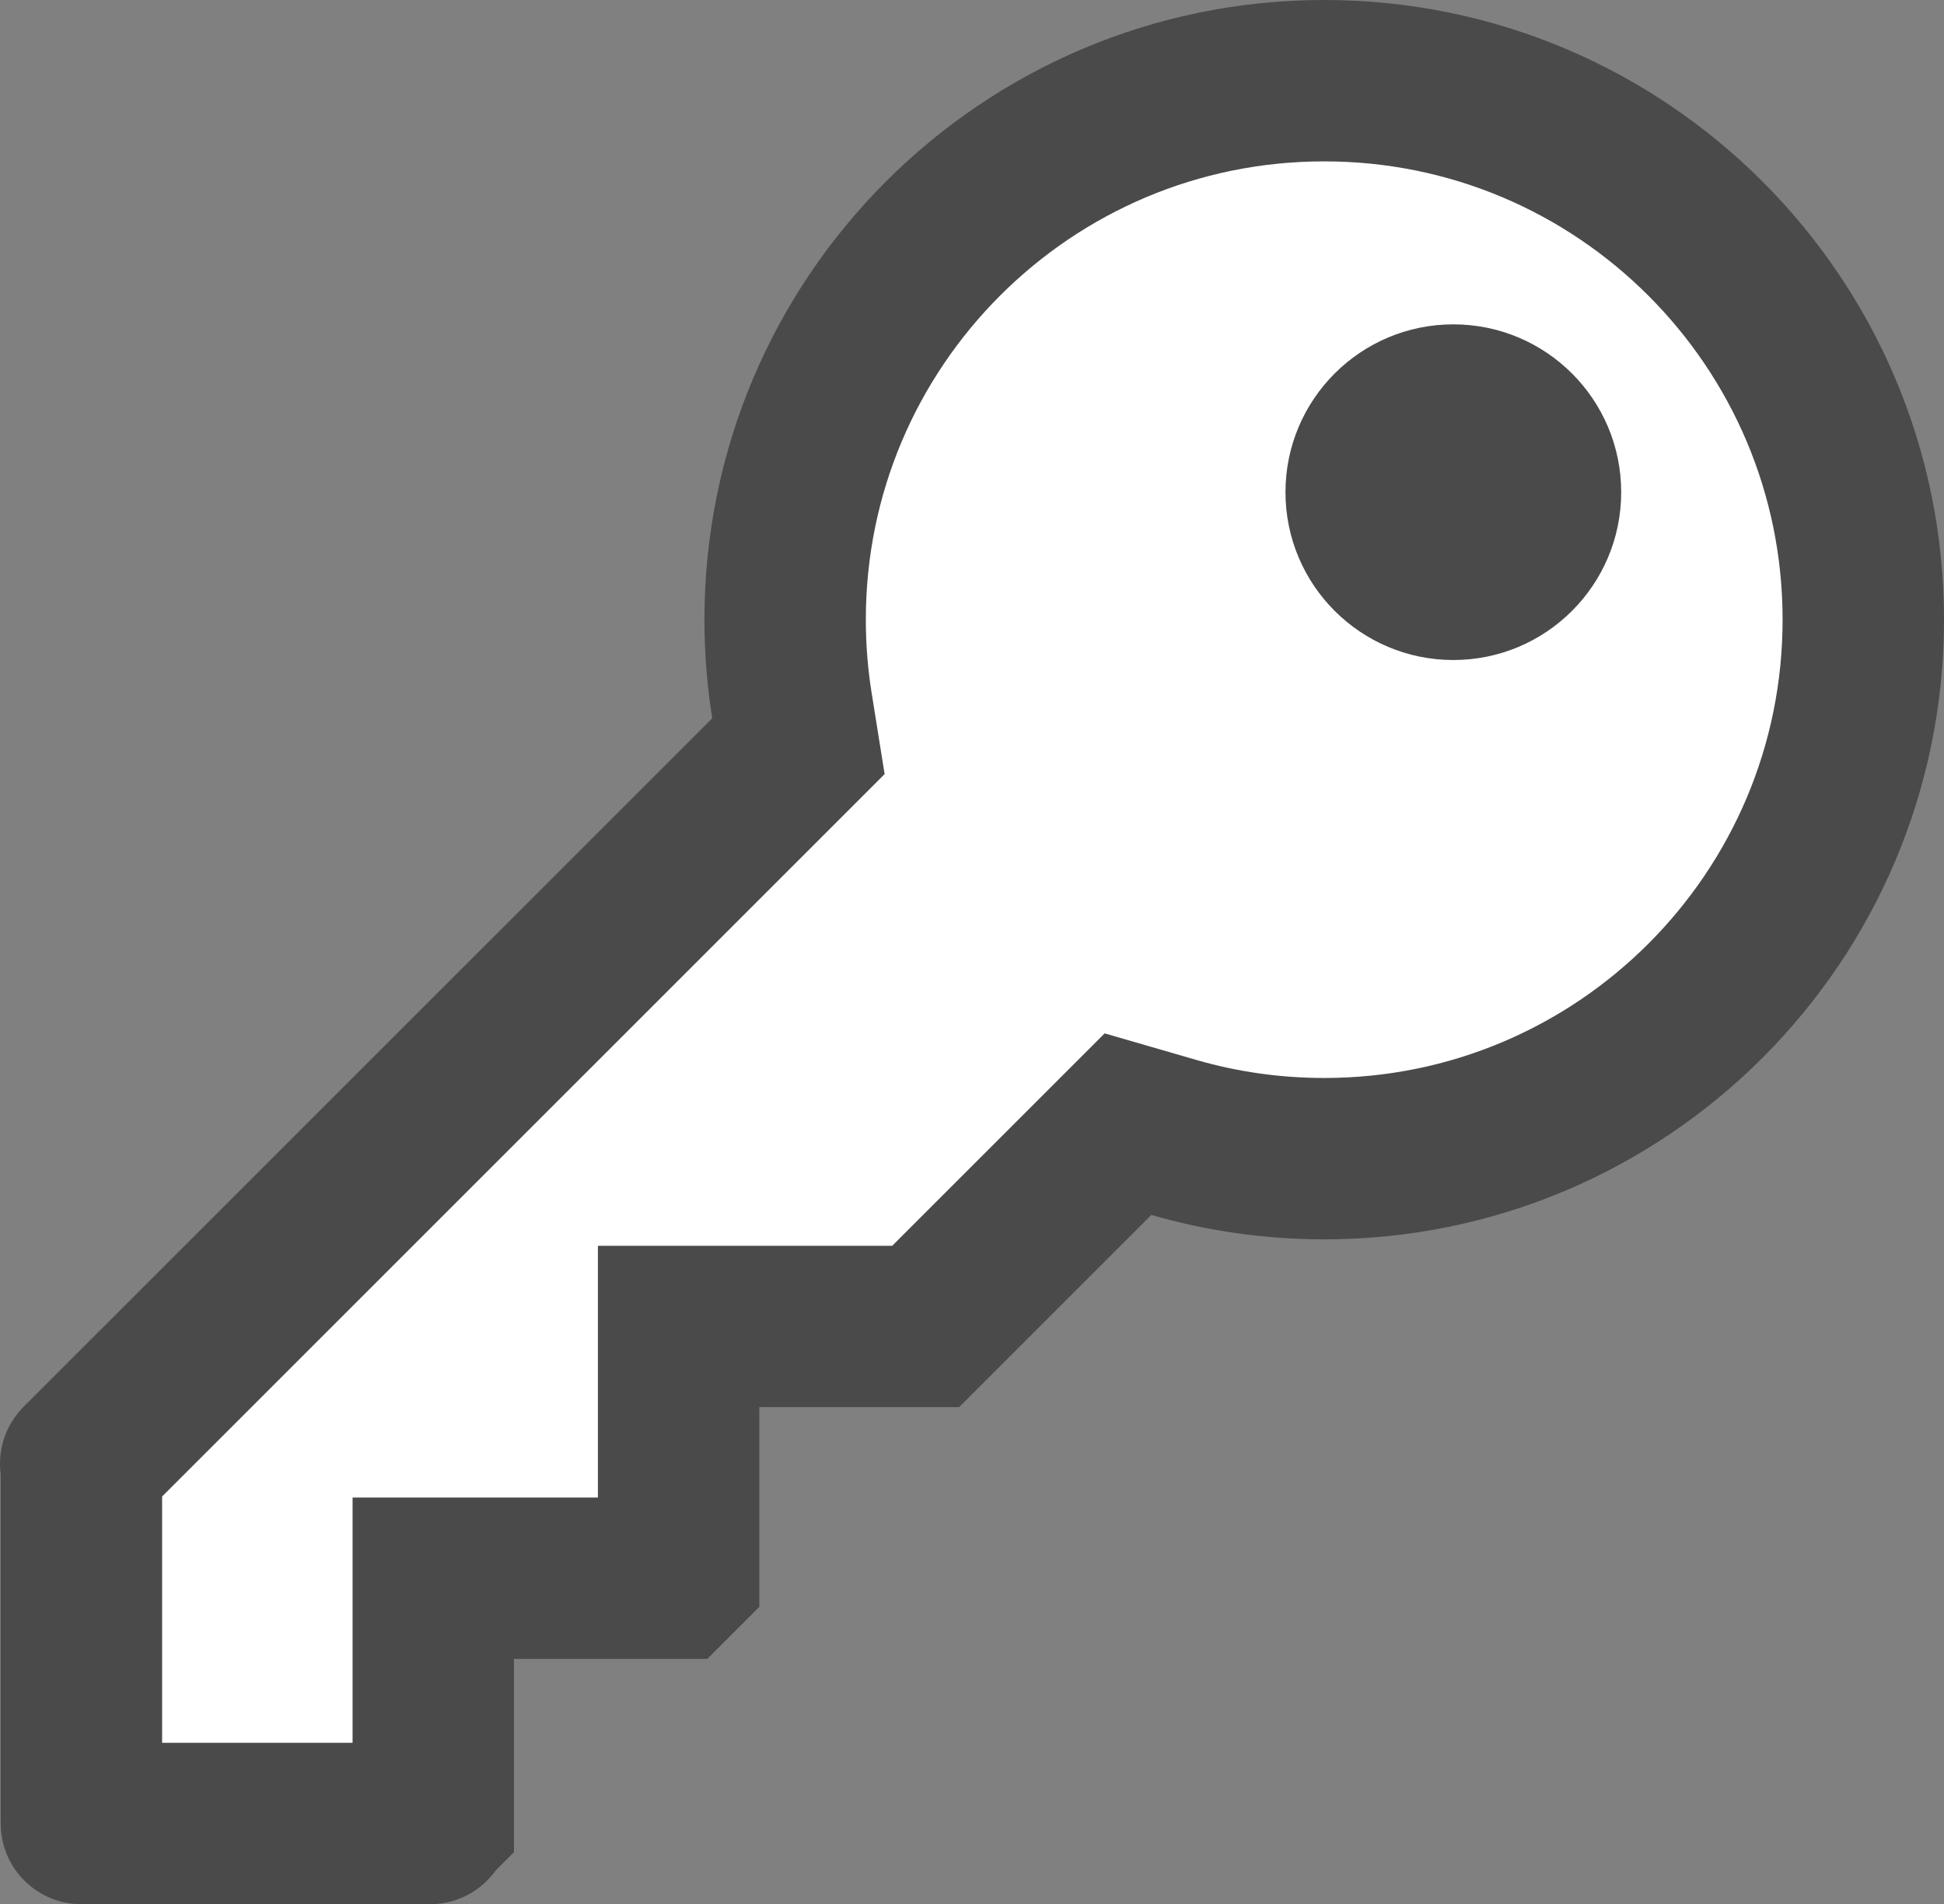 <svg xmlns="http://www.w3.org/2000/svg" viewBox="0 0 1204.444 1179.997"><rect x="0" y="0" width="1204.444" height="1179.997" fill="#808080" stroke="none"/><defs><style>.a{fill:#fff;}.b,.c{stroke:none;}.c{fill:#4a4a4a;}</style></defs><g transform="translate(-124.556 -46)"><g class="a" transform="translate(12345 1824.001)"><path class="b" d="M -11953.998 -648.004 L -12170.001 -648.004 L -12170.002 -864.254 L -12170.002 -867.576 L -12170.441 -870.869 L -11743.812 -1297.553 L -11725.764 -1315.602 L -11729.795 -1340.805 C -11732.586 -1358.257 -11734.001 -1376.155 -11734.001 -1394.001 C -11734.001 -1405.42 -11733.42 -1416.929 -11732.274 -1428.21 C -11731.146 -1439.311 -11729.444 -1450.468 -11727.214 -1461.368 C -11722.831 -1482.786 -11716.29 -1503.857 -11707.773 -1523.994 C -11699.407 -1543.774 -11689.05 -1562.856 -11676.989 -1580.708 C -11665.033 -1598.405 -11651.301 -1615.048 -11636.175 -1630.175 C -11621.047 -1645.302 -11604.404 -1659.034 -11586.709 -1670.989 C -11568.855 -1683.05 -11549.773 -1693.408 -11529.994 -1701.774 C -11509.861 -1710.29 -11488.791 -1716.831 -11467.366 -1721.215 C -11456.469 -1723.445 -11445.313 -1725.147 -11434.211 -1726.274 C -11422.93 -1727.42 -11411.42 -1728.001 -11400.001 -1728.001 C -11388.582 -1728.001 -11377.072 -1727.42 -11365.791 -1726.275 C -11354.687 -1725.147 -11343.531 -1723.445 -11332.636 -1721.215 C -11311.214 -1716.831 -11290.143 -1710.29 -11270.008 -1701.774 C -11250.227 -1693.407 -11231.145 -1683.049 -11213.292 -1670.989 C -11195.597 -1659.034 -11178.954 -1645.301 -11163.825 -1630.173 C -11148.699 -1615.048 -11134.968 -1598.405 -11123.013 -1580.708 C -11110.952 -1562.858 -11100.595 -1543.777 -11092.227 -1523.993 C -11083.711 -1503.86 -11077.171 -1482.789 -11072.786 -1461.366 C -11070.557 -1450.468 -11068.854 -1439.312 -11067.727 -1428.209 C -11066.581 -1416.928 -11066 -1405.418 -11066 -1394.001 C -11066 -1382.583 -11066.581 -1371.073 -11067.727 -1359.79 C -11068.854 -1348.689 -11070.557 -1337.533 -11072.787 -1326.633 C -11077.171 -1305.212 -11083.711 -1284.141 -11092.227 -1264.008 C -11100.595 -1244.224 -11110.952 -1225.143 -11123.012 -1207.294 C -11134.971 -1189.593 -11148.702 -1172.95 -11163.826 -1157.827 C -11178.954 -1142.699 -11195.597 -1128.967 -11213.292 -1117.012 C -11231.146 -1104.951 -11250.228 -1094.593 -11270.008 -1086.227 C -11290.144 -1077.711 -11311.215 -1071.17 -11332.635 -1066.787 C -11343.531 -1064.557 -11354.687 -1062.854 -11365.791 -1061.727 C -11377.074 -1060.581 -11388.584 -1060 -11400.001 -1060 C -11431.712 -1060 -11463.065 -1064.428 -11493.19 -1073.16 L -11521.571 -1081.388 L -11542.467 -1060.493 L -11646.957 -956.003 L -11750 -956.003 L -11800 -956.003 L -11800 -906.003 L -11800 -802.959 L -11802.957 -800.002 L -11902.001 -800.002 L -11952.001 -800.002 L -11952.001 -750.002 L -11952.001 -650.788 L -11953.971 -648.037 L -11953.998 -648.004 Z"/><path class="c" d="M -12002.001 -698.004 L -12002.001 -750.002 L -12002.001 -850.002 L -11902.001 -850.002 L -11850 -850.002 L -11850 -906.003 L -11850 -1006.003 L -11750 -1006.003 L -11667.668 -1006.003 L -11577.822 -1095.848 L -11536.032 -1137.637 L -11479.271 -1121.184 C -11453.67 -1113.763 -11427 -1110 -11400.001 -1110 C -11390.263 -1110 -11380.452 -1110.495 -11370.843 -1111.471 C -11361.4 -1112.43 -11351.918 -1113.877 -11342.658 -1115.772 C -11324.472 -1119.493 -11306.581 -1125.046 -11289.486 -1132.277 C -11272.678 -1139.386 -11256.46 -1148.19 -11241.283 -1158.443 C -11226.224 -1168.617 -11212.058 -1180.306 -11199.181 -1193.183 C -11186.308 -1206.055 -11174.62 -1220.221 -11164.441 -1235.285 C -11154.19 -1250.458 -11145.388 -1266.675 -11138.276 -1283.486 C -11131.047 -1300.58 -11125.493 -1318.47 -11121.772 -1336.656 C -11119.877 -1345.919 -11118.43 -1355.404 -11117.471 -1364.839 C -11116.495 -1374.452 -11116 -1384.264 -11116 -1394.001 C -11116 -1403.738 -11116.495 -1413.549 -11117.47 -1423.154 C -11118.43 -1432.597 -11119.877 -1442.082 -11121.771 -1451.343 C -11125.493 -1469.532 -11131.047 -1487.421 -11138.276 -1504.515 C -11145.388 -1521.326 -11154.19 -1537.543 -11164.443 -1552.718 C -11174.618 -1567.778 -11186.306 -1581.944 -11199.18 -1594.817 C -11212.058 -1607.695 -11226.224 -1619.384 -11241.283 -1629.558 C -11256.459 -1639.811 -11272.677 -1648.614 -11289.485 -1655.724 C -11306.581 -1662.955 -11324.471 -1668.508 -11342.659 -1672.23 C -11351.918 -1674.125 -11361.4 -1675.571 -11370.844 -1676.53 C -11380.452 -1677.506 -11390.263 -1678.001 -11400.001 -1678.001 C -11409.739 -1678.001 -11419.549 -1677.506 -11429.159 -1676.53 C -11438.601 -1675.572 -11448.083 -1674.125 -11457.343 -1672.23 C -11475.533 -1668.507 -11493.423 -1662.954 -11510.517 -1655.724 C -11527.322 -1648.616 -11543.54 -1639.812 -11558.718 -1629.558 C -11573.776 -1619.384 -11587.942 -1607.696 -11600.819 -1594.82 C -11613.695 -1581.944 -11625.383 -1567.778 -11635.558 -1552.718 C -11645.812 -1537.54 -11654.615 -1521.323 -11661.723 -1504.518 C -11668.954 -1487.42 -11674.508 -1469.529 -11678.229 -1451.348 C -11680.124 -1442.082 -11681.571 -1432.596 -11682.53 -1423.158 C -11683.506 -1413.549 -11684.001 -1403.739 -11684.001 -1394.001 C -11684.001 -1378.791 -11682.797 -1363.551 -11680.422 -1348.702 L -11672.36 -1298.294 L -11708.457 -1262.198 L -12120.002 -850.655 L -12120.002 -698.004 L -12002.001 -698.004 M -11953.998 -598.004 L -12170.001 -598.004 C -12176.75 -598.004 -12183.298 -599.326 -12189.462 -601.933 C -12195.417 -604.452 -12200.765 -608.057 -12205.356 -612.648 C -12209.948 -617.241 -12213.554 -622.587 -12216.072 -628.541 C -12218.68 -634.705 -12220.002 -641.252 -12220.002 -648.001 L -12220.002 -864.254 C -12220.499 -867.978 -12220.578 -871.762 -12220.235 -875.5 C -12219.892 -879.259 -12219.122 -882.98 -12217.947 -886.56 C -12216.751 -890.203 -12215.132 -893.706 -12213.135 -896.973 C -12211.079 -900.335 -12208.611 -903.466 -12205.8 -906.279 L -11779.167 -1332.909 C -11782.375 -1352.967 -11784.001 -1373.521 -11784.001 -1394.001 C -11784.001 -1407.1 -11783.334 -1420.309 -11782.019 -1433.262 C -11780.722 -1446.027 -11778.764 -1458.855 -11776.199 -1471.39 C -11771.154 -1496.044 -11763.626 -1520.295 -11753.824 -1543.471 C -11744.199 -1566.227 -11732.287 -1588.173 -11718.42 -1608.699 C -11704.682 -1629.034 -11688.905 -1648.155 -11671.53 -1665.53 C -11654.151 -1682.908 -11635.03 -1698.684 -11614.699 -1712.42 C -11594.17 -1726.289 -11572.224 -1738.201 -11549.472 -1747.824 C -11526.299 -1757.626 -11502.047 -1765.154 -11477.391 -1770.2 C -11464.855 -1772.765 -11452.027 -1774.722 -11439.263 -1776.019 C -11426.31 -1777.334 -11413.1 -1778.001 -11400.001 -1778.001 C -11386.902 -1778.001 -11373.692 -1777.334 -11360.739 -1776.019 C -11347.973 -1774.722 -11335.145 -1772.764 -11322.611 -1770.2 C -11297.956 -1765.154 -11273.705 -1757.626 -11250.53 -1747.824 C -11227.776 -1738.2 -11205.83 -1726.289 -11185.302 -1712.42 C -11164.968 -1698.682 -11145.848 -1682.906 -11128.471 -1665.53 C -11111.096 -1648.155 -11095.319 -1629.034 -11081.581 -1608.699 C -11067.713 -1588.172 -11055.802 -1566.226 -11046.177 -1543.471 C -11036.374 -1520.295 -11028.847 -1496.044 -11023.802 -1471.39 C -11021.237 -1458.856 -11019.279 -1446.028 -11017.982 -1433.262 C -11016.667 -1420.308 -11016 -1407.098 -11016 -1394.001 C -11016 -1380.903 -11016.667 -1367.693 -11017.982 -1354.739 C -11019.279 -1341.973 -11021.237 -1329.145 -11023.802 -1316.611 C -11028.847 -1291.958 -11036.374 -1267.706 -11046.177 -1244.53 C -11055.802 -1221.775 -11067.713 -1199.829 -11081.581 -1179.302 C -11095.32 -1158.967 -11111.096 -1139.846 -11128.471 -1122.471 C -11145.848 -1105.095 -11164.968 -1089.319 -11185.302 -1075.581 C -11205.83 -1061.713 -11227.776 -1049.801 -11250.53 -1040.177 C -11273.705 -1030.375 -11297.956 -1022.847 -11322.611 -1017.802 C -11335.145 -1015.237 -11347.973 -1013.279 -11360.739 -1011.983 C -11373.692 -1010.667 -11386.902 -1010 -11400.001 -1010 C -11436.424 -1010 -11472.461 -1015.093 -11507.111 -1025.137 L -11626.246 -906.003 L -11750 -906.003 L -11750 -782.249 L -11782.246 -750.002 L -11902.001 -750.002 L -11902.001 -630.248 L -11913.31 -618.939 C -11915.571 -615.778 -11918.204 -612.879 -11921.135 -610.321 C -11924.077 -607.753 -11927.316 -605.531 -11930.764 -603.719 C -11934.273 -601.874 -11937.999 -600.452 -11941.839 -599.493 C -11945.792 -598.505 -11949.884 -598.004 -11953.998 -598.004 Z"/></g><g class="a" transform="translate(921 247)"><path class="b" d="M 104 133 C 88.009 133 75 119.991 75 104 C 75 88.009 88.009 75 104 75 C 119.991 75 133 88.009 133 104 C 133 119.991 119.991 133 104 133 Z"/><path class="c" d="M 104 0 C 161.438 0 208 46.562 208 104 C 208 161.438 161.438 208 104 208 C 46.562 208 0 161.438 0 104 C 0 46.562 46.562 0 104 0 Z"/></g></g></svg>